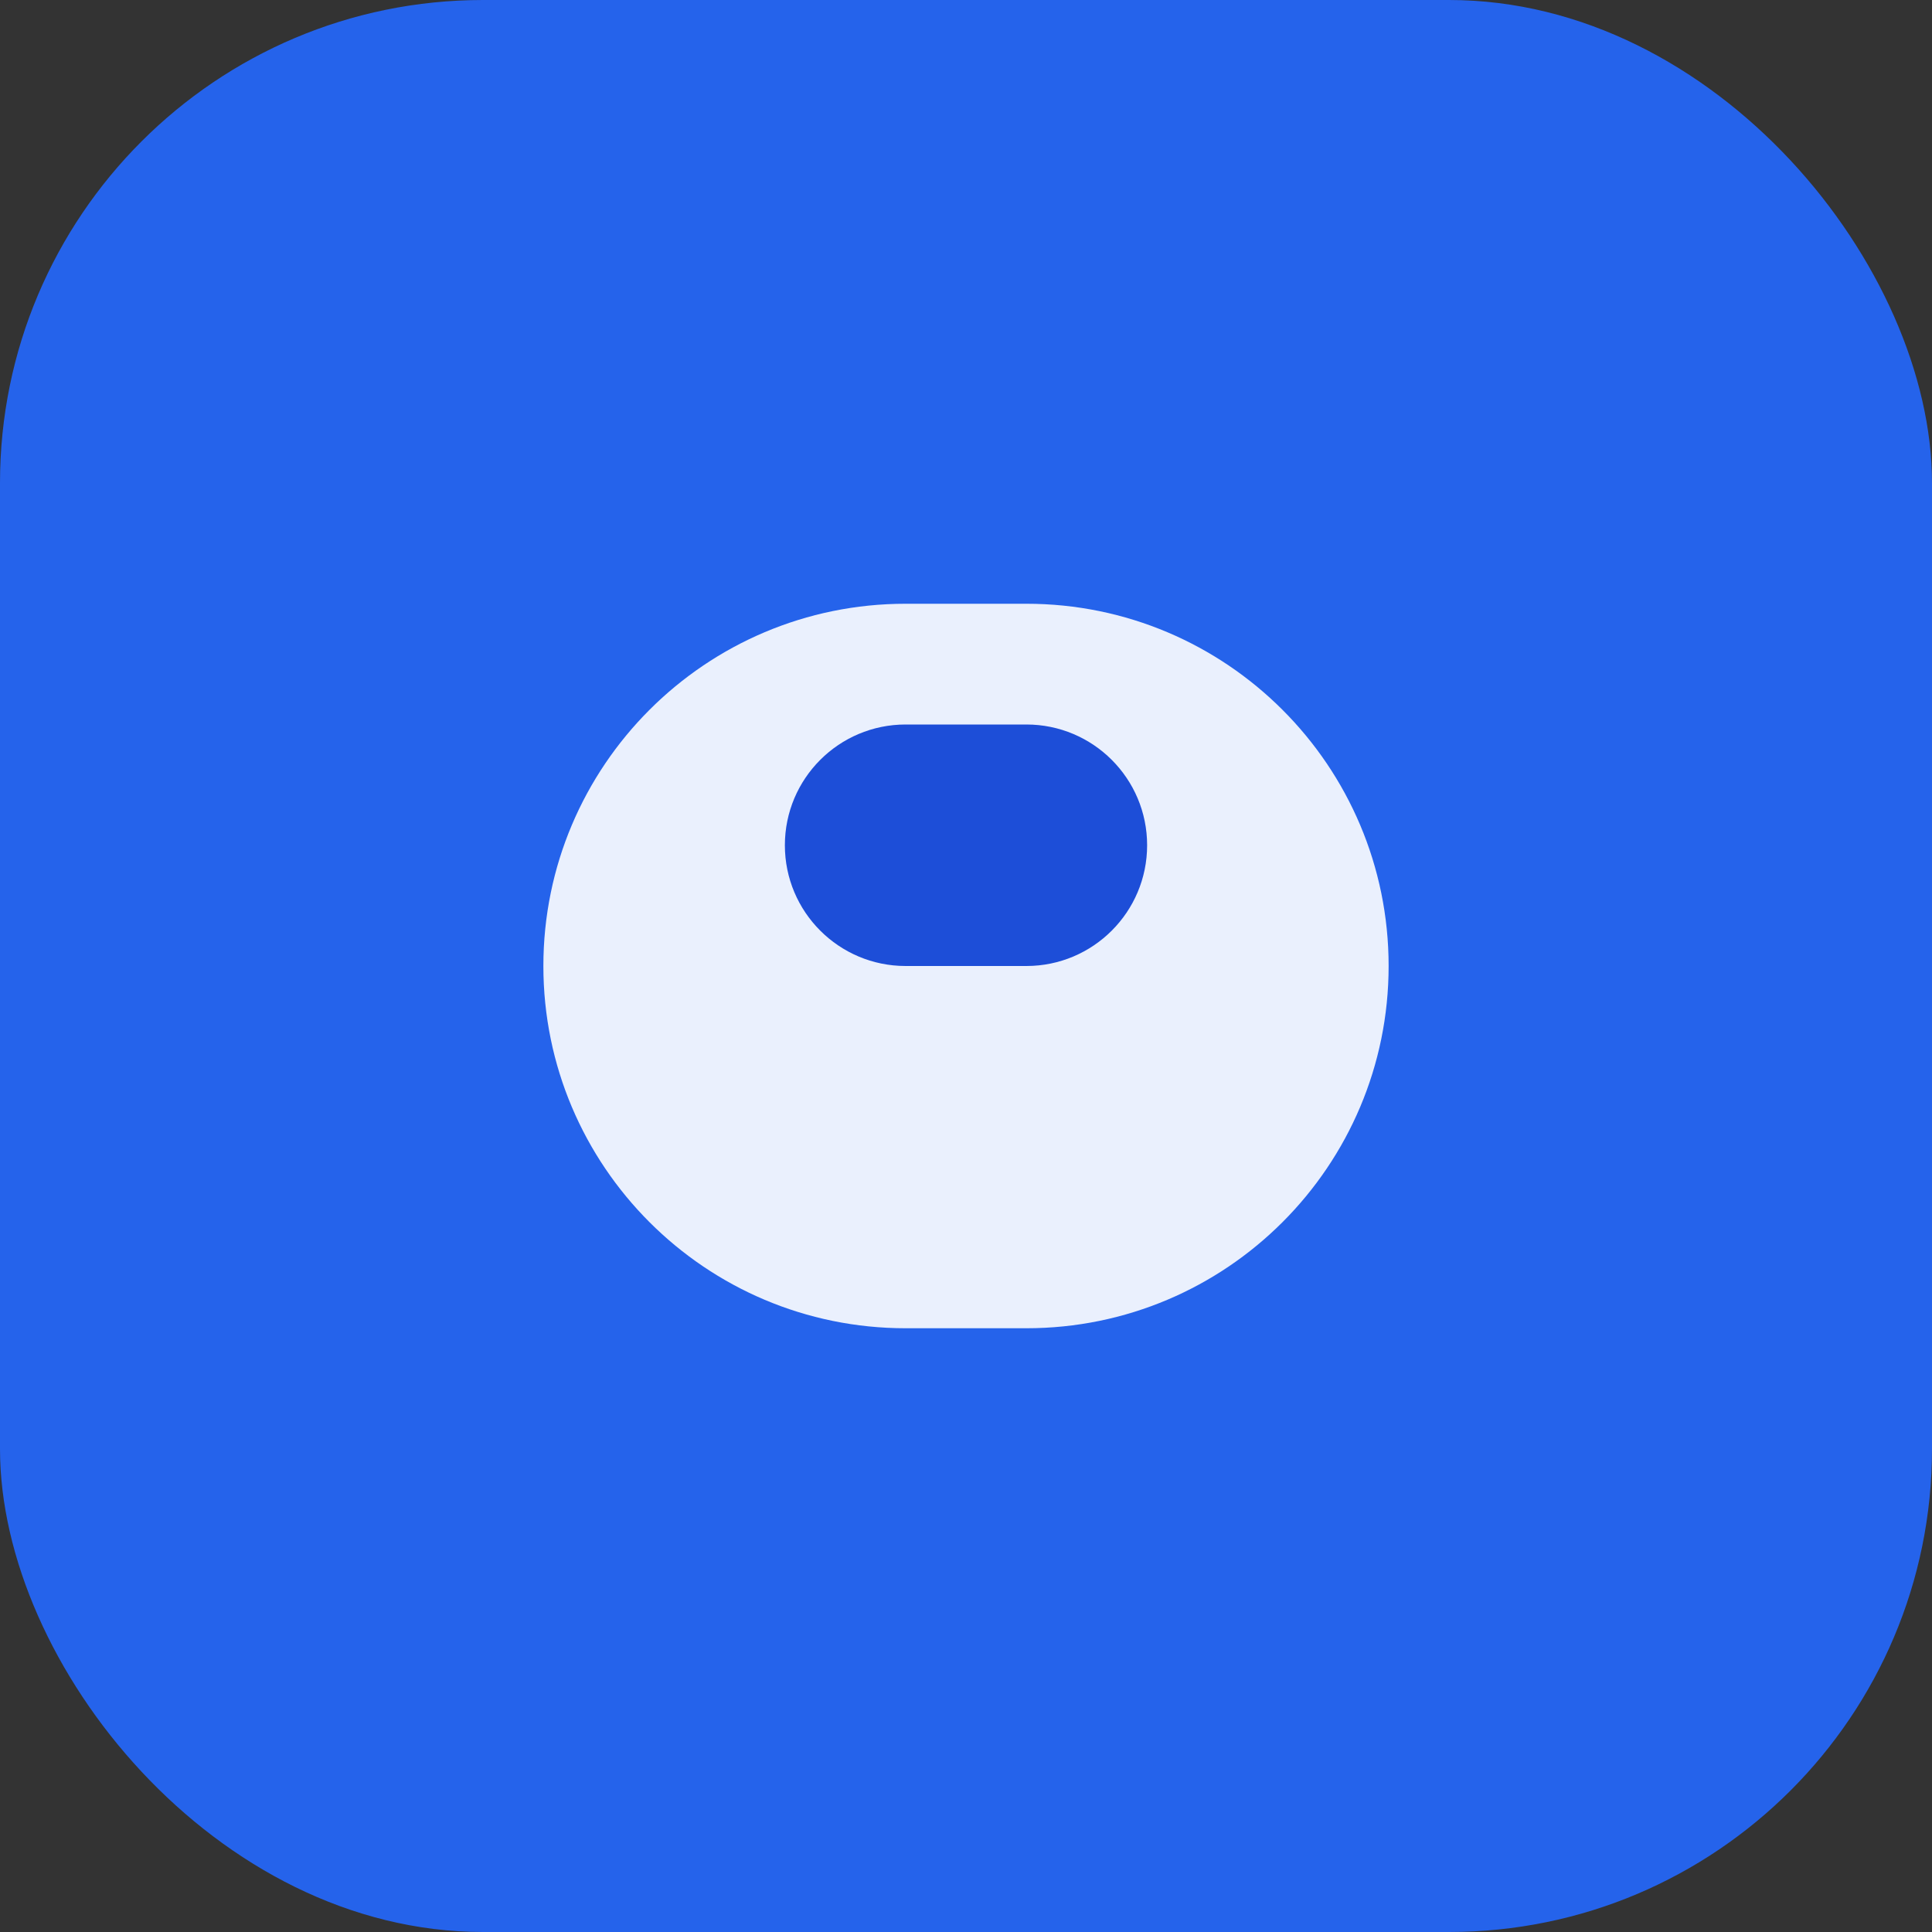 <svg width="64" height="64" viewBox="0 0 64 64" fill="none" xmlns="http://www.w3.org/2000/svg">
  <rect x="0" y="0" width="64" height="64" fill="#333333" stroke="none"/>
  <rect width="64" height="64" rx="16" fill="#2563EB"/>
  <path d="M18 32C18 25.373 23.373 20 30 20H34C40.627 20 46 25.373 46 32C46 38.627 40.627 44 34 44H30C23.373 44 18 38.627 18 32Z" fill="white" fill-opacity="0.9"/>
  <path d="M26 28C26 25.791 27.791 24 30 24H34C36.209 24 38 25.791 38 28C38 30.209 36.209 32 34 32H30C27.791 32 26 30.209 26 28Z" fill="#1D4ED8"/>
</svg>
